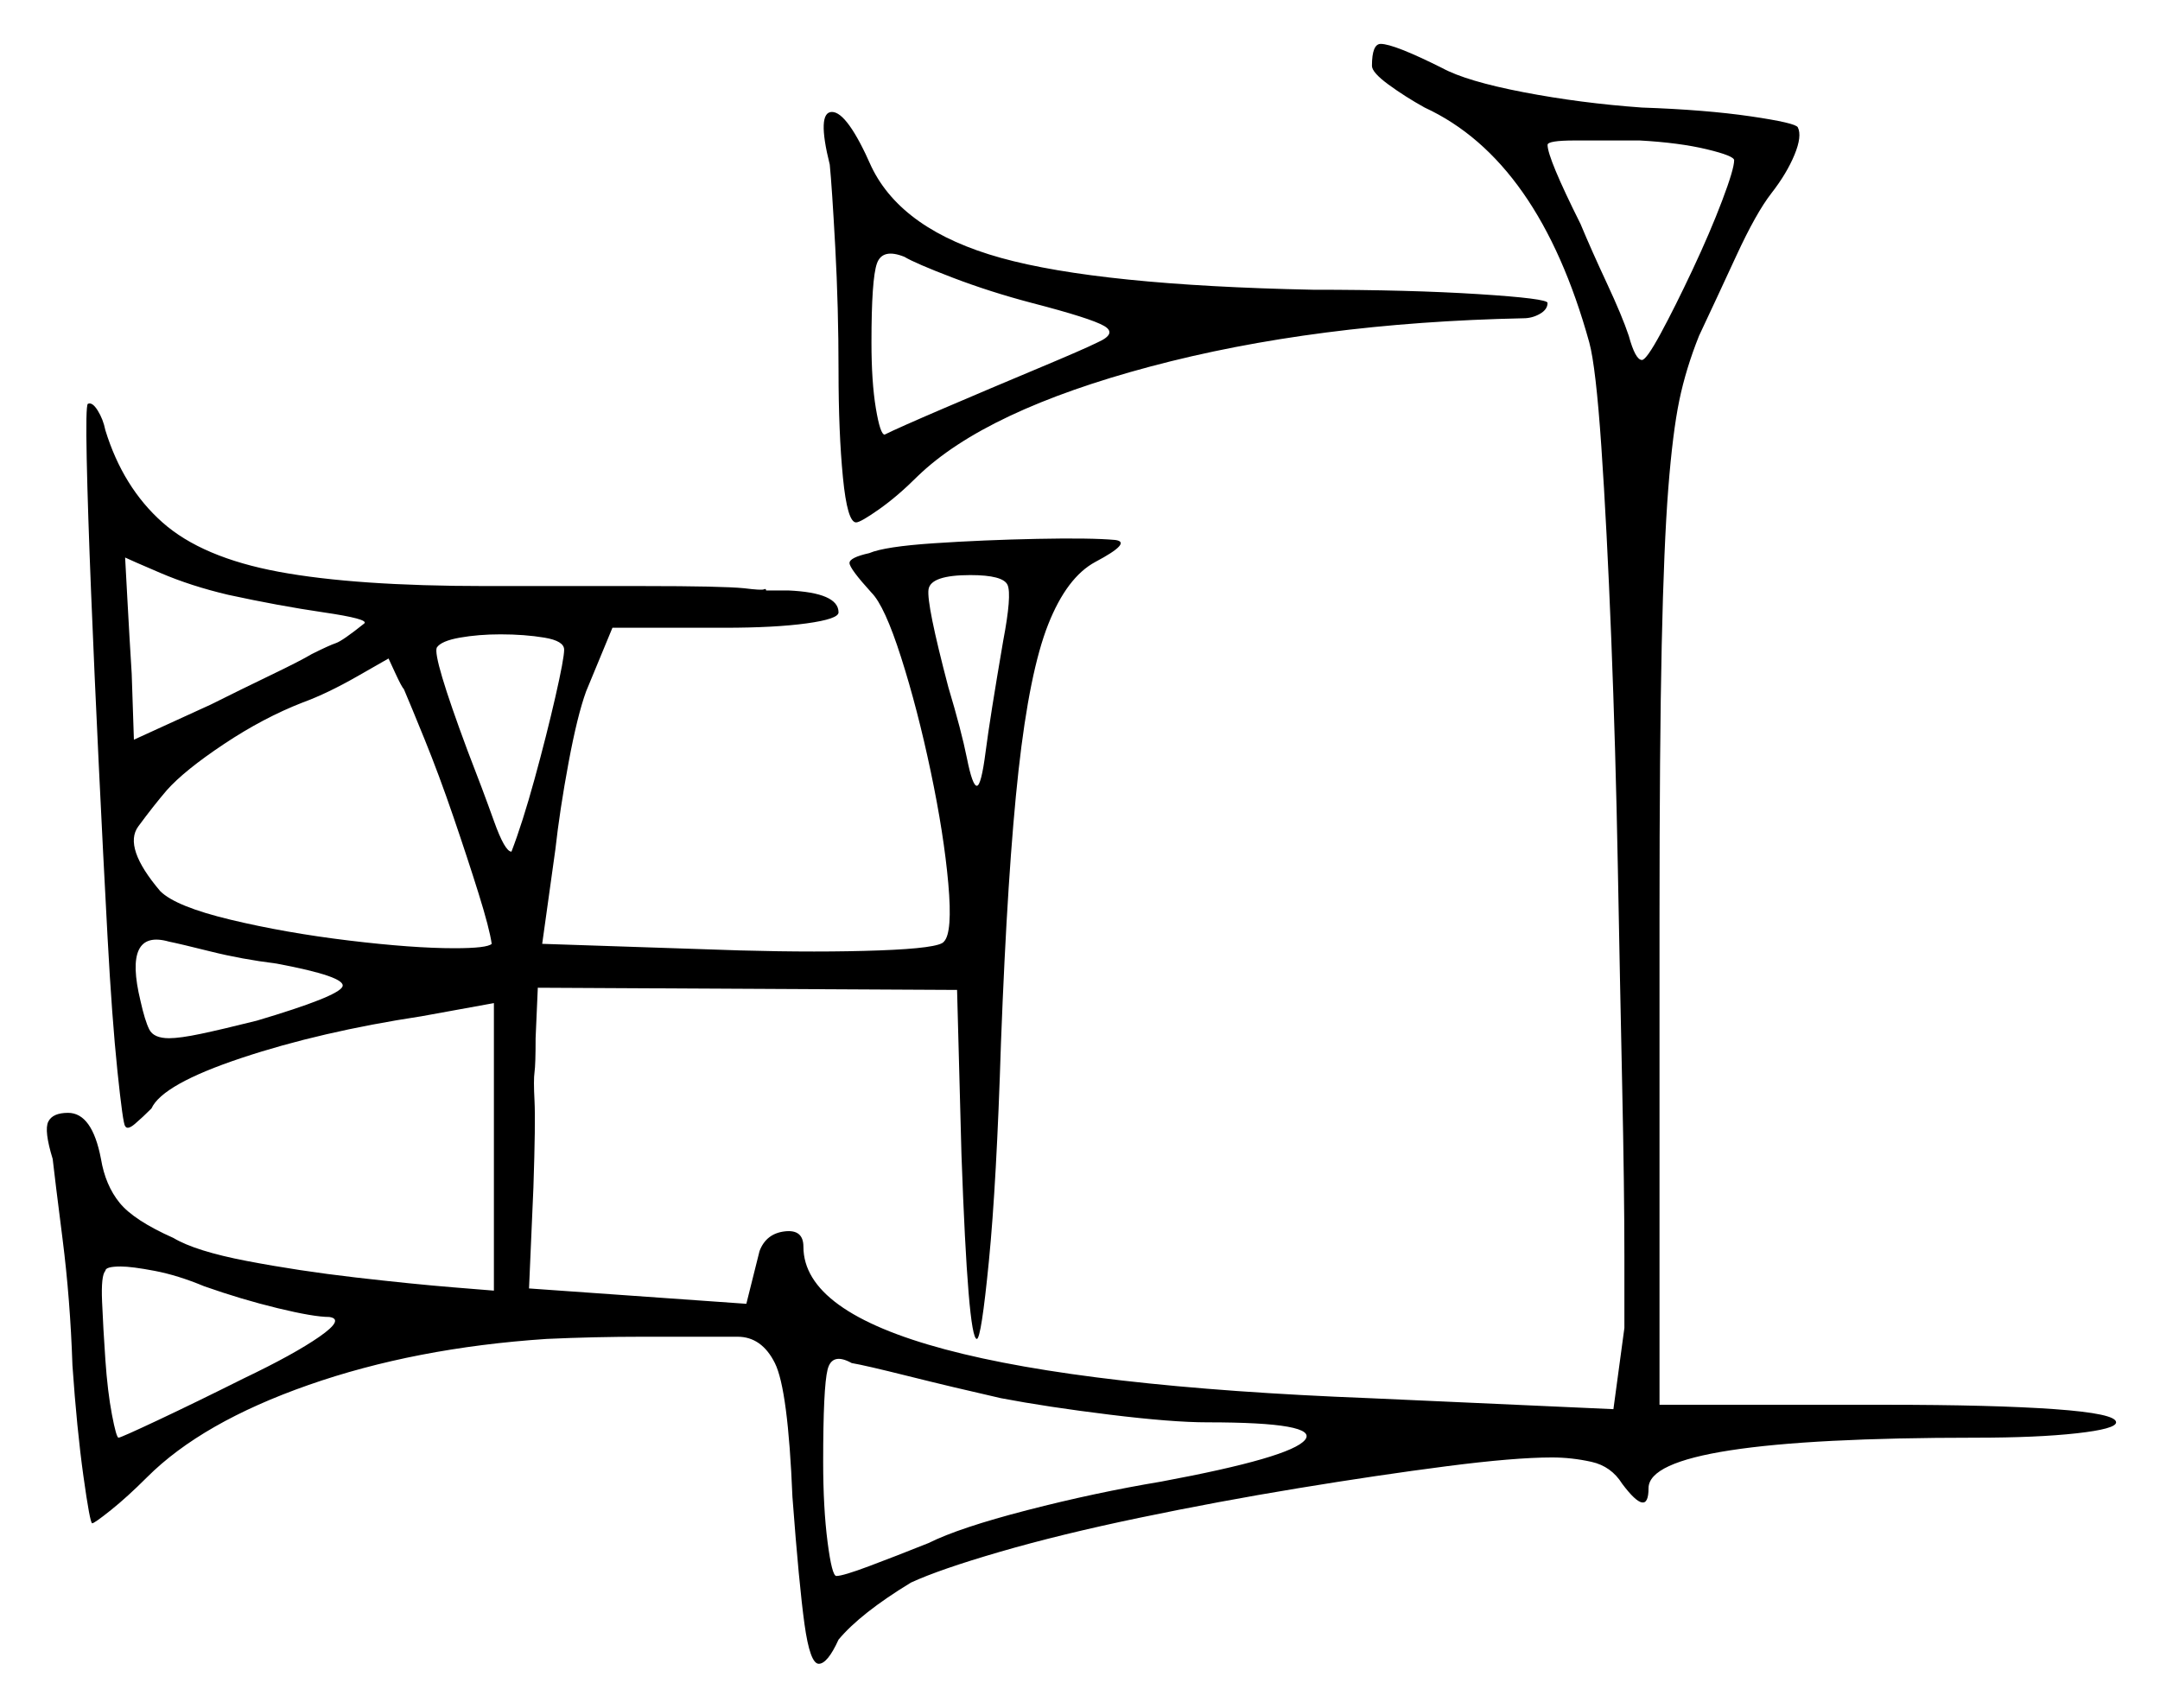 <svg xmlns="http://www.w3.org/2000/svg" width="492.0" height="389.0" viewBox="0 0 492.0 389.0"><path d="M75.0 300.0Q71.5 300.0 63.25 298.0Q55.0 296.0 46.5 293.0Q40.5 290.5 35.25 289.5Q30.0 288.5 27.5 288.5Q24.0 288.5 24.0 289.5Q23.0 290.5 23.25 296.5Q23.5 302.5 24.0 309.75Q24.5 317.0 25.5 322.25Q26.5 327.5 27.0 327.5Q27.5 327.5 36.0 323.5Q44.5 319.5 55.5 314.0Q67.0 308.5 72.75 304.5Q78.5 300.5 75.0 300.0ZM228.0 318.5Q217.0 316.0 207.0 313.5Q197.0 311.0 194.0 310.5Q189.5 308.0 188.5 312.0Q187.5 316.0 187.5 333.0Q187.5 343.5 188.5 351.25Q189.5 359.0 190.5 359.0Q192.0 359.0 198.0 356.75Q204.0 354.5 211.5 351.5Q218.5 348.0 234.0 344.0Q249.5 340.0 264.5 337.5Q294.0 332.0 297.25 328.0Q300.5 324.0 275.0 324.0Q267.0 324.0 252.75 322.25Q238.5 320.5 228.0 318.5ZM83.0 142.0Q84.0 141.0 73.75 139.5Q63.5 138.0 52.0 135.5Q43.5 133.5 36.5 130.5Q29.5 127.5 28.5 127.0Q28.5 127.0 29.0 136.25Q29.5 145.5 30.0 153.5L30.5 168.5L48.0 160.5Q55.0 157.0 61.75 153.75Q68.5 150.5 71.0 149.0Q75.0 147.0 76.5 146.5Q78.0 146.0 83.0 142.0ZM63.0 219.5Q55.0 218.5 48.0 216.75Q41.0 215.0 38.5 214.5Q28.0 211.5 32.0 228.0Q33.0 232.5 34.0 234.5Q35.0 236.5 38.5 236.5Q41.0 236.5 45.75 235.5Q50.5 234.5 58.5 232.5Q77.0 227.0 78.0 224.75Q79.0 222.5 63.0 219.5ZM112.0 215.0Q111.5 211.5 109.0 203.5Q106.5 195.5 103.25 186.0Q100.0 176.5 96.75 168.5Q93.5 160.5 92.0 157.0Q91.5 156.5 90.0 153.25Q88.5 150.0 88.5 150.0Q88.5 150.0 81.5 154.0Q74.5 158.0 69.0 160.0Q60.0 163.5 51.0 169.5Q42.0 175.5 38.0 180.0Q35.0 183.5 31.5 188.25Q28.0 193.0 36.5 203.0Q40.0 206.5 52.5 209.5Q65.0 212.5 79.5 214.25Q94.0 216.0 103.5 216.0Q111.0 216.0 112.0 215.0ZM128.5 148.0Q128.5 146.0 124.0 145.25Q119.5 144.5 114.0 144.5Q109.0 144.5 104.75 145.25Q100.5 146.0 99.5 147.5Q98.5 149.5 106.5 171.0Q110.0 180.0 112.5 187.0Q115.0 194.0 116.5 194.0Q119.0 187.5 121.75 177.5Q124.5 167.5 126.5 158.75Q128.5 150.0 128.5 148.0ZM228.5 146.0Q230.5 135.5 229.5 133.25Q228.5 131.0 221.0 131.0Q212.0 131.0 211.5 134.25Q211.0 137.5 216.0 156.5Q219.0 166.5 220.25 172.75Q221.5 179.0 222.5 179.0Q223.5 179.0 224.5 171.25Q225.5 163.5 228.5 146.0ZM235.0 69.0Q225.5 66.5 217.0 63.25Q208.5 60.0 206.0 58.5Q201.0 56.5 199.75 60.0Q198.5 63.5 198.5 78.0Q198.5 87.0 199.5 93.0Q200.5 99.0 201.5 99.0Q204.5 97.5 215.0 93.0Q225.5 88.5 236.25 84.0Q247.0 79.5 250.0 78.0Q254.5 76.0 251.5 74.25Q248.5 72.5 235.0 69.0ZM395.0 36.5Q395.0 35.5 388.75 34.0Q382.5 32.5 373.5 32.0Q365.0 32.0 358.75 32.0Q352.5 32.0 352.5 33.0Q352.5 36.0 360.0 51.0Q362.5 57.0 366.0 64.5Q369.5 72.0 371.0 76.5Q372.5 82.0 374.0 82.0Q375.0 82.0 378.25 76.0Q381.5 70.0 385.5 61.5Q389.5 53.0 392.25 45.75Q395.0 38.5 395.0 36.5ZM312.5 15.0Q312.5 10.0 314.5 10.0Q317.5 10.0 328.5 15.5Q334.0 18.5 347.0 21.0Q360.0 23.5 374.0 24.5Q388.5 25.0 398.75 26.5Q409.0 28.0 409.5 29.0Q410.5 31.0 408.75 35.25Q407.0 39.5 403.5 44.0Q400.0 48.5 395.5 58.25Q391.0 68.0 387.0 76.5Q384.0 84.0 382.5 91.25Q381.0 98.5 380.0 111.25Q379.0 124.0 378.5 147.0Q378.0 170.0 378.0 209.0V320.0H429.5Q454.0 320.0 468.0 321.0Q482.0 322.0 482.0 324.0Q482.0 325.5 473.0 326.5Q464.0 327.5 450.0 327.5Q375.5 327.5 375.5 339.0Q375.5 346.0 369.5 338.0Q367.0 334.0 362.5 333.0Q358.0 332.0 353.5 332.0Q345.0 332.0 329.5 334.0Q314.0 336.0 295.75 339.0Q277.5 342.0 259.5 345.75Q241.5 349.5 227.75 353.5Q214.0 357.5 207.5 360.5Q196.0 367.5 191.0 373.5Q188.5 379.0 186.5 379.0Q184.5 379.0 183.25 370.0Q182.0 361.0 180.5 341.0Q179.5 316.5 176.5 310.5Q173.5 304.5 168.0 304.5Q157.0 304.5 146.25 304.5Q135.5 304.5 124.5 305.0Q94.5 307.0 70.25 315.5Q46.0 324.0 33.5 336.5Q29.0 341.0 25.25 344.0Q21.5 347.0 21.0 347.0Q20.5 347.0 19.0 336.25Q17.5 325.5 16.5 311.0Q16.0 296.0 14.25 282.25Q12.5 268.5 12.0 264.0Q10.0 257.5 11.0 255.5Q12.0 253.5 15.5 253.5Q21.0 253.5 23.0 264.0Q24.0 270.0 27.25 274.0Q30.5 278.0 39.5 282.0Q44.5 285.0 56.25 287.25Q68.0 289.5 81.0 291.0Q94.0 292.5 103.25 293.25Q112.5 294.0 112.5 294.0V228.5L96.0 231.5Q73.0 235.0 55.0 241.0Q37.0 247.0 34.5 252.5Q32.5 254.5 30.75 256.0Q29.0 257.5 28.5 256.5Q28.0 256.0 26.75 244.0Q25.5 232.0 24.5 213.5Q23.5 195.0 22.5 174.25Q21.5 153.5 20.75 135.0Q20.0 116.5 19.75 104.5Q19.5 92.5 20.0 92.0Q21.0 91.5 22.25 93.5Q23.5 95.5 24.0 98.0Q28.0 111.0 37.0 119.0Q46.0 127.0 63.5 130.25Q81.0 133.5 110.5 133.5Q128.5 133.5 146.5 133.5Q164.5 133.5 169.5 134.0Q173.5 134.5 174.0 134.25Q174.5 134.0 174.5 134.5Q175.0 134.5 175.5 134.5Q176.0 134.5 179.5 134.5Q191.0 135.0 191.0 139.5Q191.0 141.0 183.75 142.0Q176.5 143.0 165.0 143.0H139.5L133.5 157.5Q131.5 163.0 129.5 173.75Q127.5 184.5 126.5 193.5L123.5 215.0L168.5 216.5Q186.5 217.0 200.25 216.5Q214.0 216.0 215.0 214.5Q217.0 212.5 216.0 201.25Q215.0 190.0 212.0 175.75Q209.0 161.5 205.25 149.75Q201.5 138.0 198.5 135.0Q193.5 129.5 193.5 128.25Q193.5 127.0 198.0 126.0Q201.5 124.5 212.75 123.75Q224.0 123.0 236.25 122.75Q248.5 122.5 254.0 123.0Q258.0 123.5 249.5 128.0Q243.0 131.5 238.75 142.25Q234.5 153.0 232.0 175.5Q229.5 198.0 228.0 237.5Q227.0 269.5 225.25 287.25Q223.5 305.0 222.5 305.0Q220.5 305.0 219.0 263.0L218.0 225.5L122.5 225.0L122.0 236.5Q122.0 242.5 121.75 244.25Q121.5 246.0 121.75 250.75Q122.0 255.5 121.5 270.5L120.5 293.5L170.0 297.0L173.0 285.0Q174.5 281.0 178.75 280.5Q183.0 280.0 183.0 284.0Q183.0 313.5 312.0 318.5L367.5 321.0L370.0 302.5Q370.0 301.5 370.0 286.25Q370.0 271.0 369.5 247.5Q369.0 224.0 368.5 197.25Q368.0 170.5 367.0 145.25Q366.0 120.0 364.75 101.75Q363.5 83.5 362.0 78.0Q350.5 36.5 324.5 24.5Q320.0 22.0 316.25 19.25Q312.5 16.5 312.5 15.0ZM189.0 37.5Q186.0 25.5 189.5 25.5Q193.0 25.5 198.5 38.0Q205.5 52.5 228.0 58.75Q250.5 65.0 299.0 66.0Q321.0 66.0 336.75 67.0Q352.5 68.0 352.5 69.0Q352.5 70.5 350.75 71.5Q349.0 72.5 347.0 72.5Q299.5 73.5 262.0 83.5Q224.5 93.5 209.0 108.5Q204.5 113.0 200.25 116.0Q196.0 119.0 195.0 119.0Q193.0 119.0 192.0 108.75Q191.0 98.5 191.0 84.5Q191.0 70.0 190.25 56.25Q189.5 42.5 189.0 37.5Z" fill="black" /></svg>